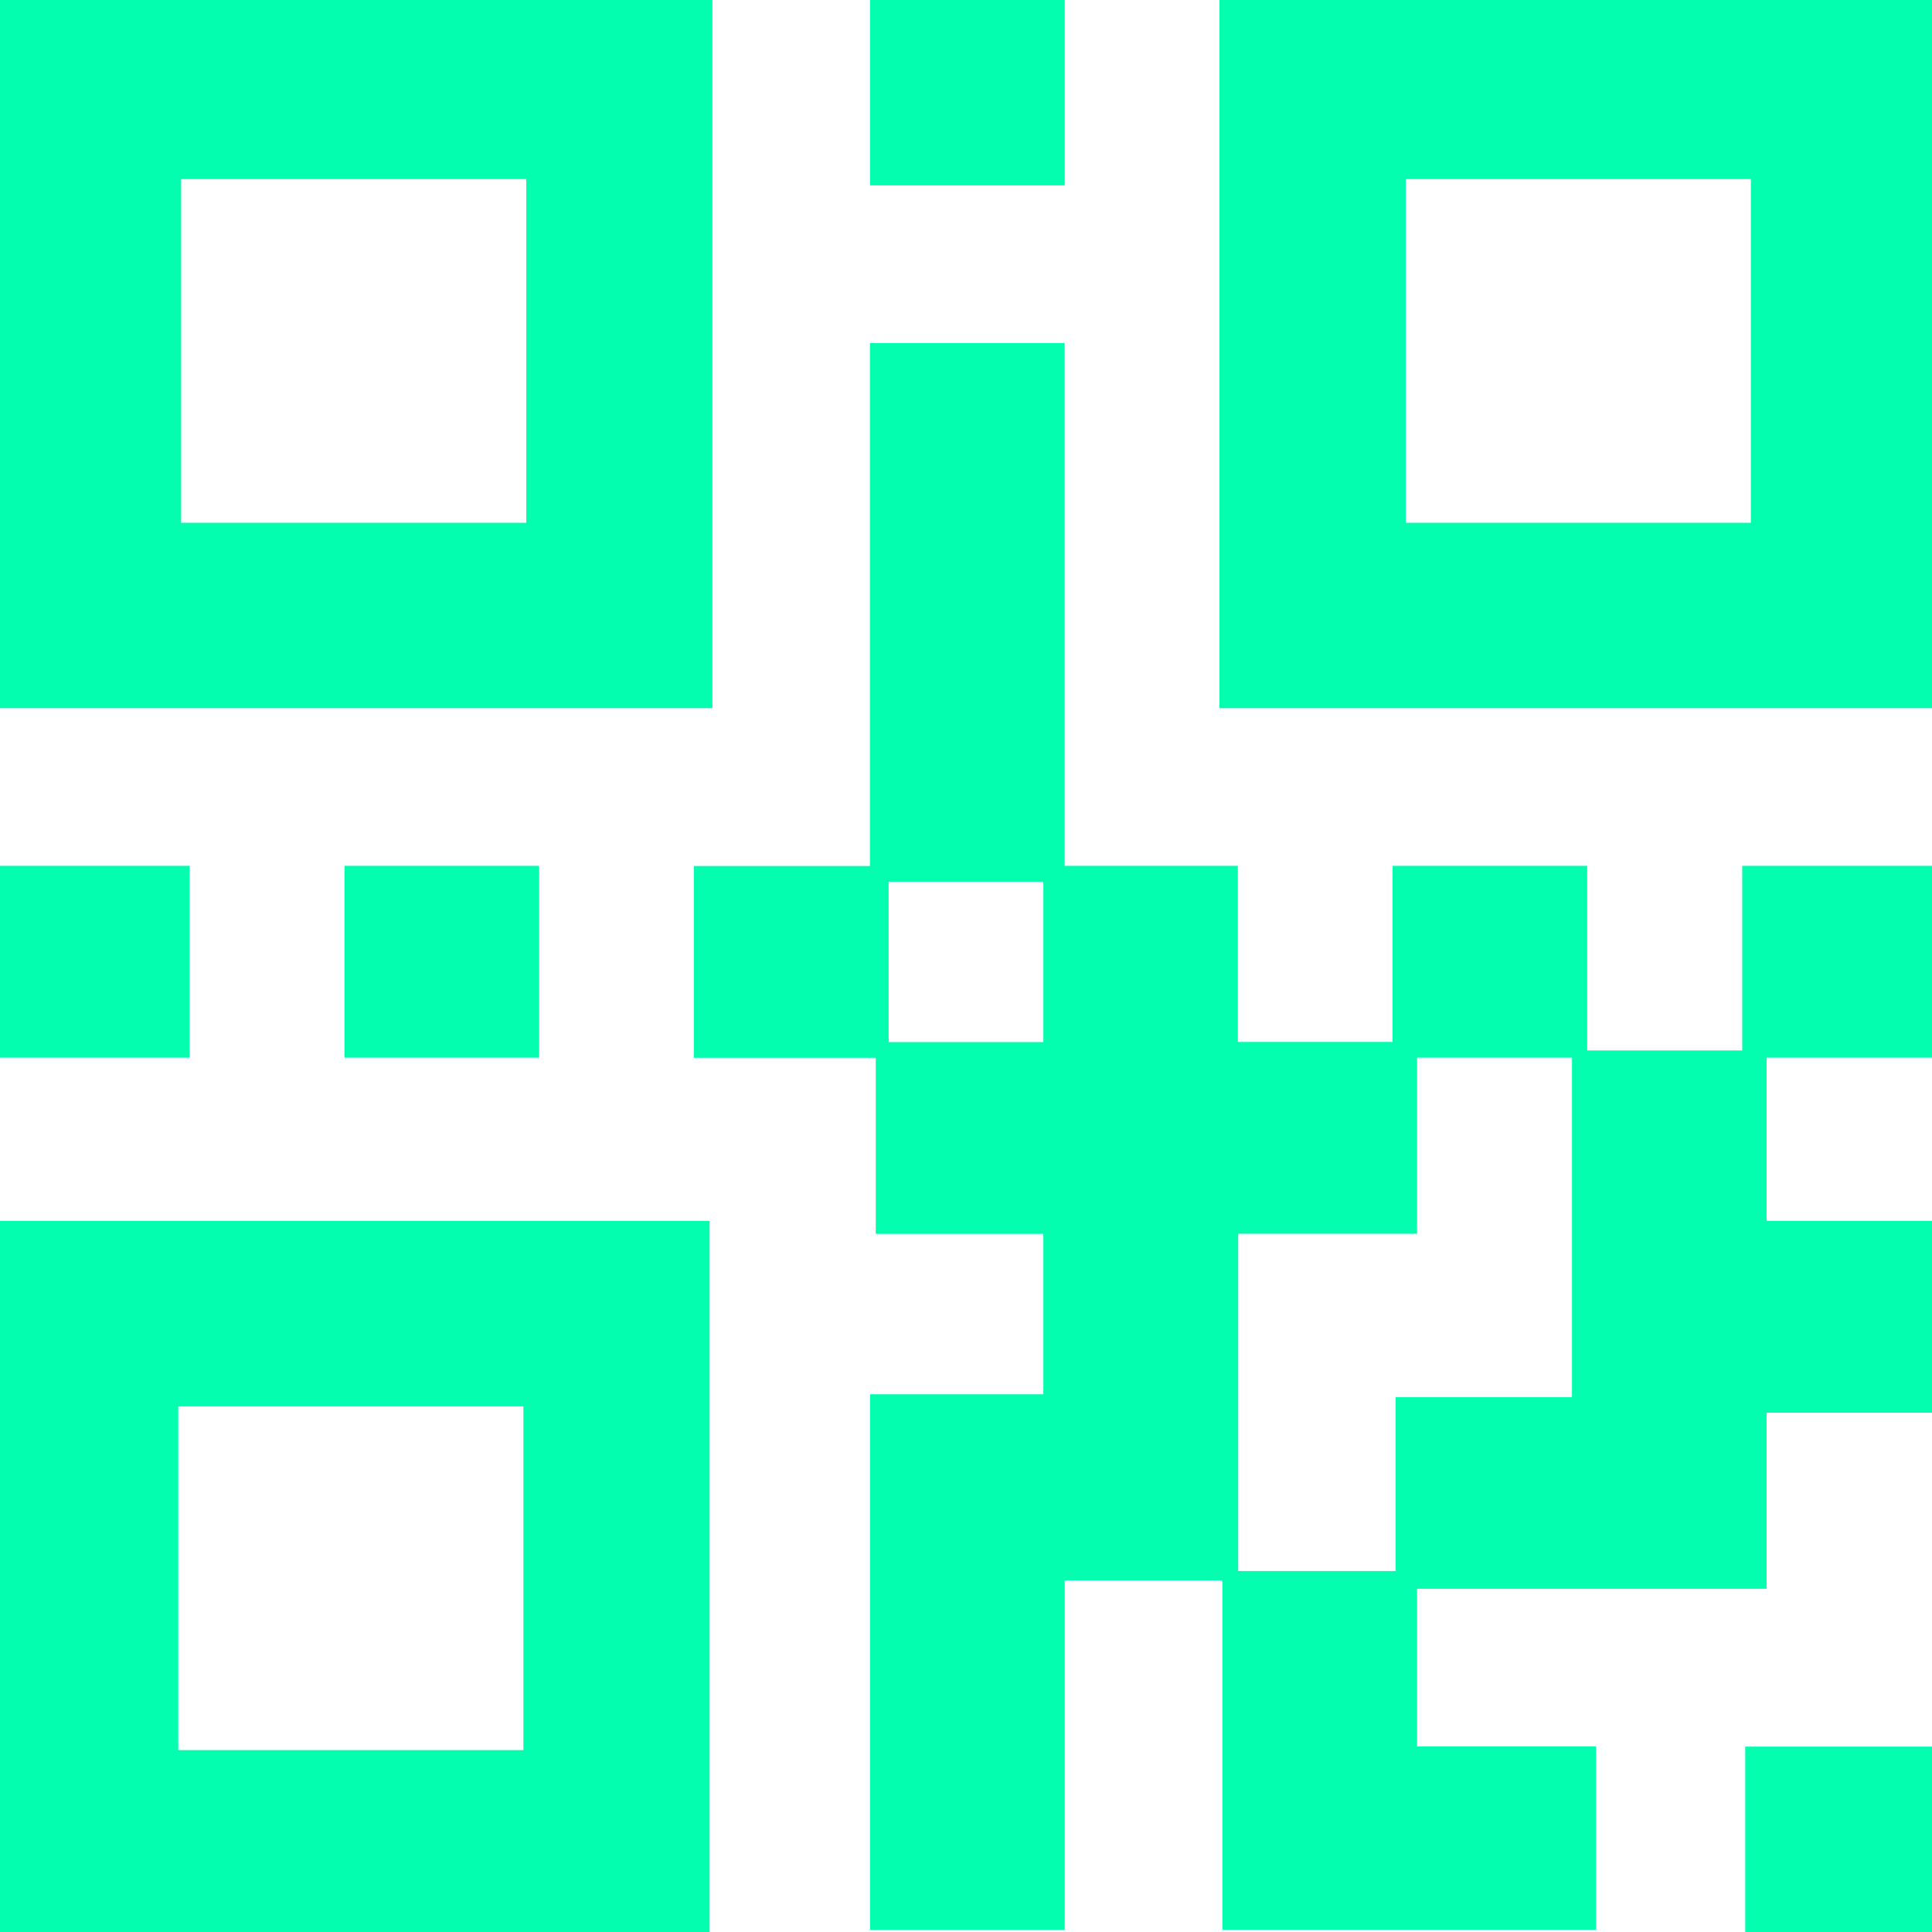 <!DOCTYPE svg PUBLIC "-//W3C//DTD SVG 1.1//EN" "http://www.w3.org/Graphics/SVG/1.1/DTD/svg11.dtd">
<!-- Uploaded to: SVG Repo, www.svgrepo.com, Transformed by: SVG Repo Mixer Tools -->
<svg fill="#04FEAF" width="800px" height="800px" viewBox="0 -0.09 122.88 122.88" version="1.1" id="Layer_1" xmlns="http://www.w3.org/2000/svg" xmlns:xlink="http://www.w3.org/1999/xlink" style="enable-background:new 0 0 122.88 122.7" xml:space="preserve" stroke="#04FEAF">
<g id="SVGRepo_bgCarrier" stroke-width="0"/>
<g id="SVGRepo_tracerCarrier" stroke-linecap="round" stroke-linejoin="round"/>
<g id="SVGRepo_iconCarrier"> <style type="text/css">.st0{fill-rule:evenodd;clip-rule:evenodd;}</style> <g> <path class="st0" d="M0.18,0h44.63v44.45H0.18V0L0.18,0z M111.5,111.5h11.38v11.2H111.5V111.5L111.5,111.5z M89.63,111.48h11.38 v10.67H89.63h-0.01H78.25v-21.82h11.02V89.27h11.21V67.22h11.38v10.84h10.84v11.2h-10.84v11.2h-11.21h-0.17H89.63V111.48 L89.63,111.48z M55.84,89.09h11.02v-11.2H56.2v-11.2h10.66v-11.2H56.02v11.2H44.63v-11.2h11.2V22.23h11.38v33.25h11.02v11.2h10.84 v-11.2h11.38v11.2H89.63v11.2H78.25v22.05H67.22v22.23H55.84V89.09L55.84,89.09z M111.31,55.48h11.38v11.2h-11.38V55.48 L111.31,55.48z M22.41,55.48h11.38v11.2H22.41V55.48L22.41,55.48z M0.18,55.48h11.38v11.2H0.18V55.48L0.18,55.48z M55.84,0h11.38 v11.2H55.84V0L55.84,0z M0,78.06h44.63v44.45H0V78.06L0,78.06z M10.84,88.86h22.95v22.86H10.84V88.86L10.84,88.86z M78.06,0h44.63 v44.45H78.06V0L78.06,0z M88.91,10.8h22.95v22.86H88.91V10.8L88.91,10.8z M11.02,10.8h22.95v22.86H11.02V10.8L11.02,10.8z"/> </g> </g>
</svg>